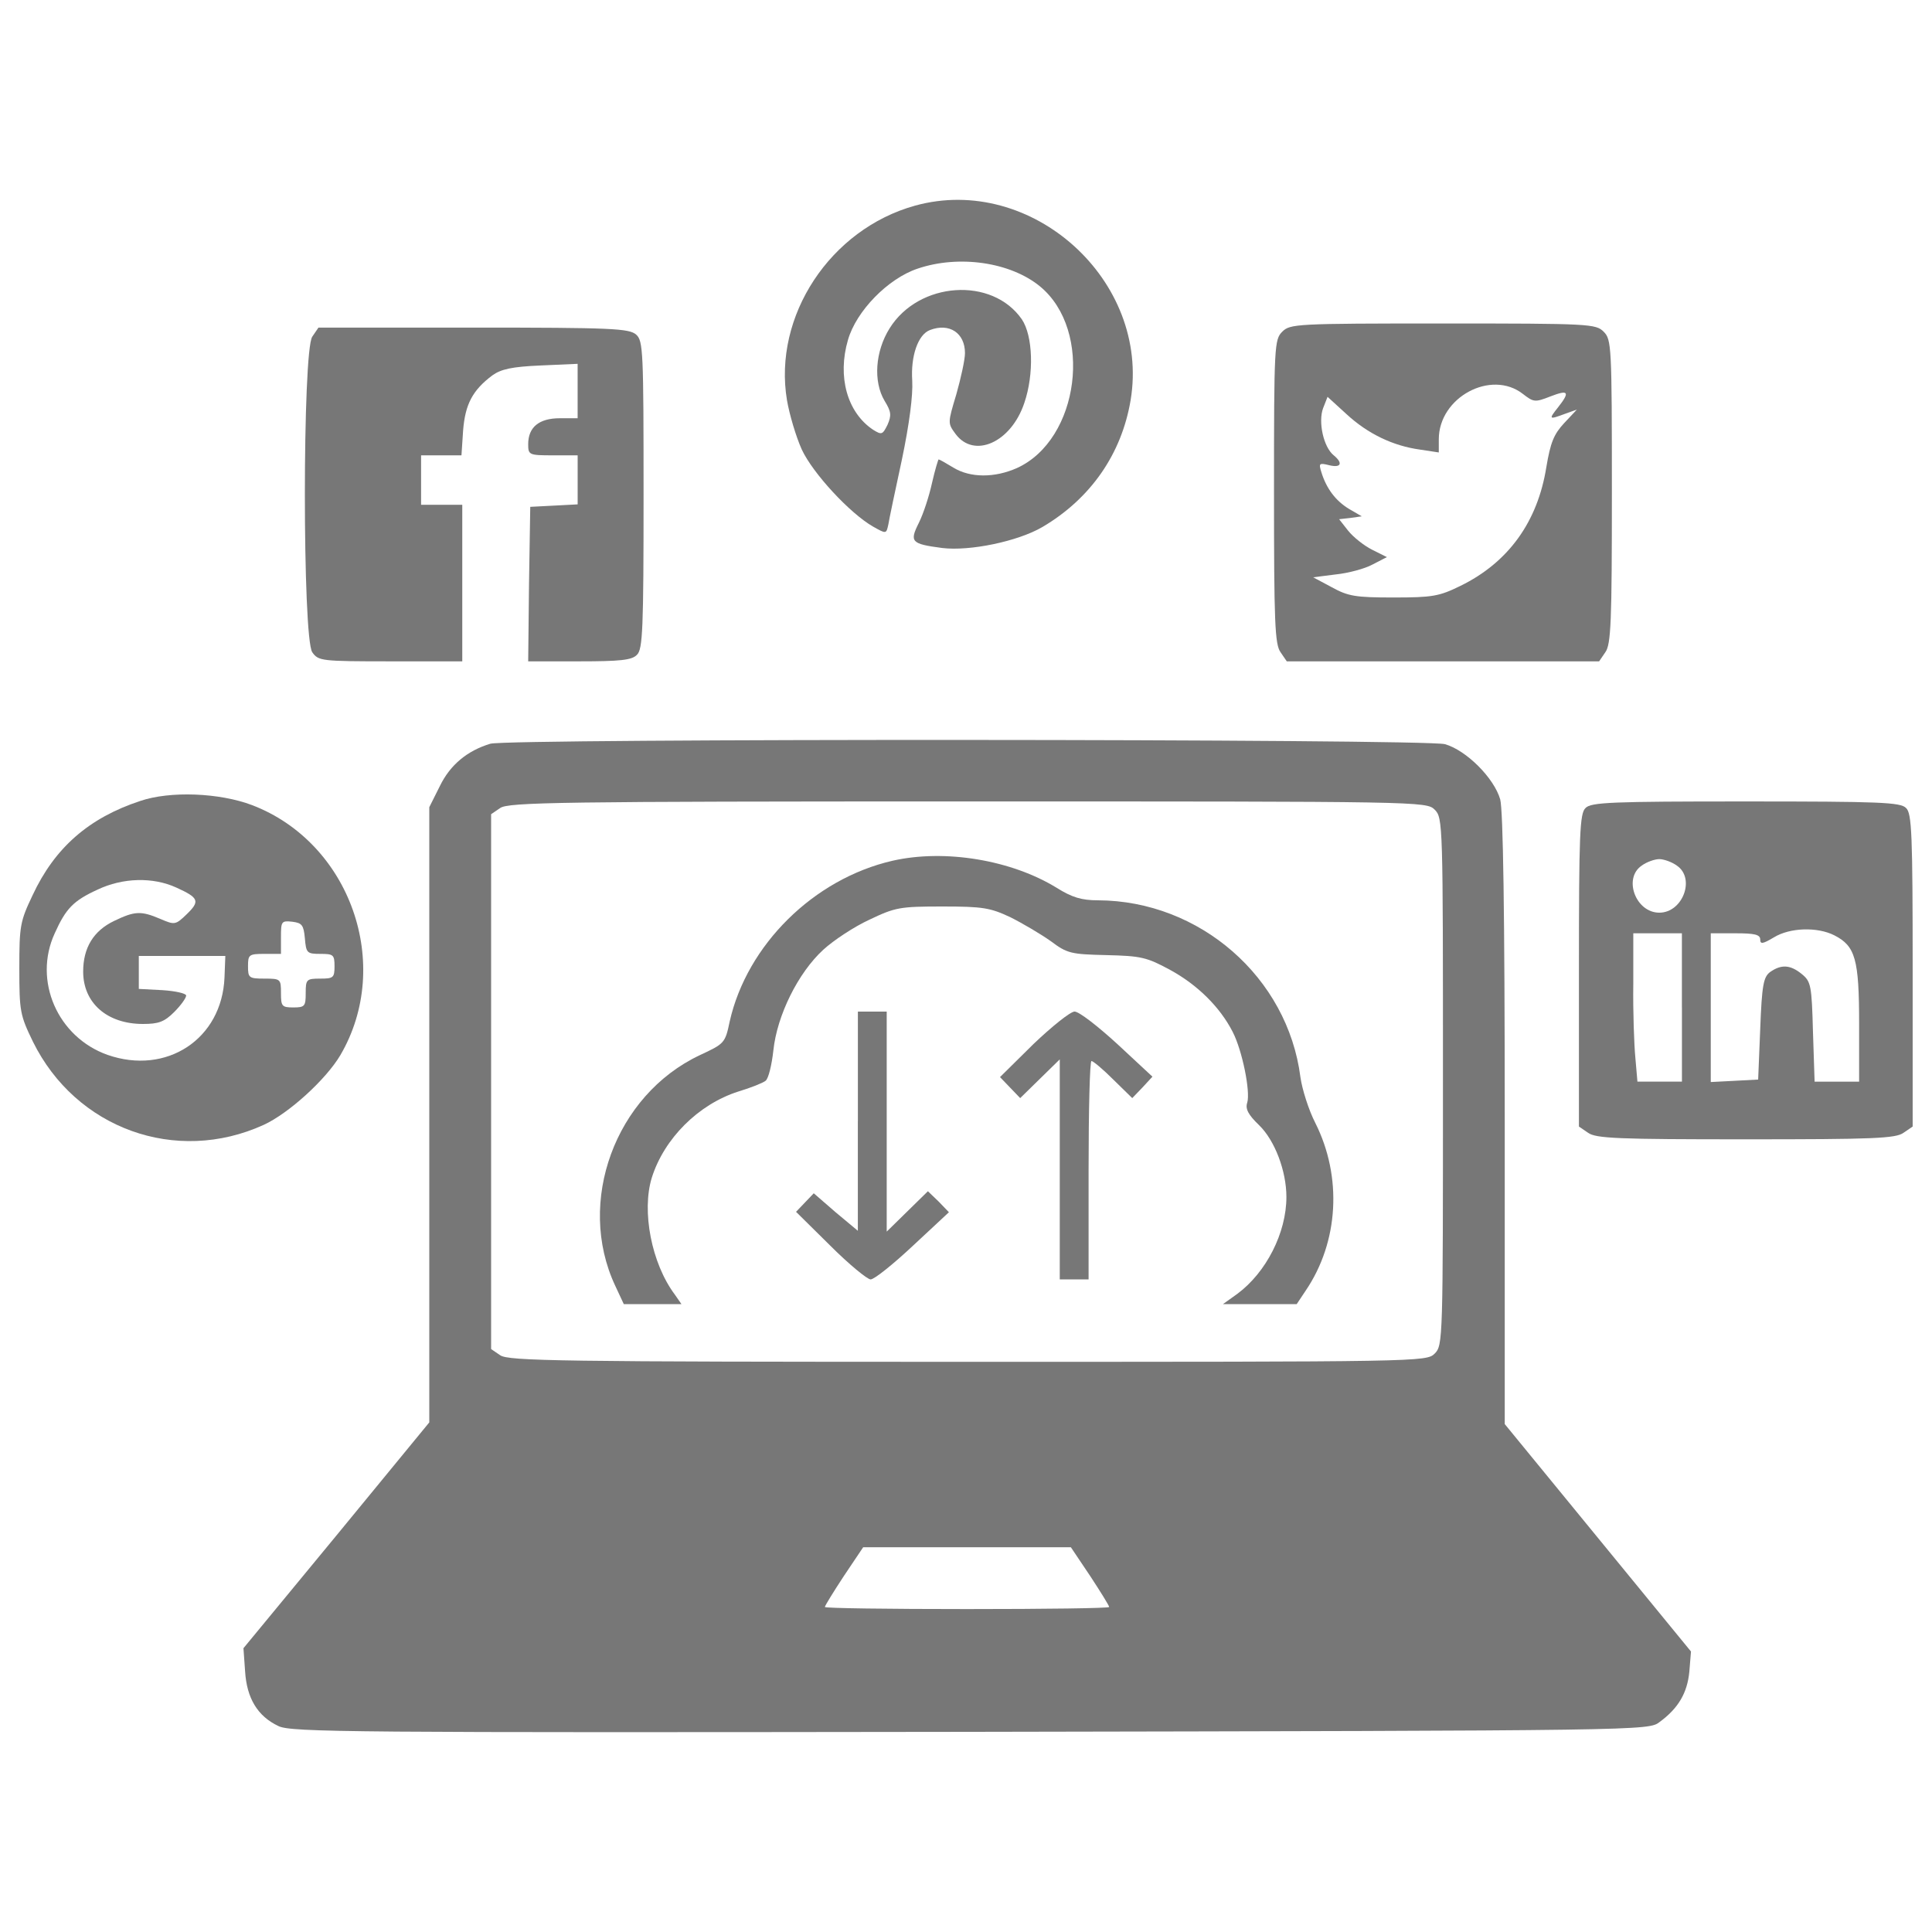 <?xml version="1.0" encoding="utf-8"?>
<!-- Svg Vector Icons : http://www.onlinewebfonts.com/icon -->
<!DOCTYPE svg PUBLIC "-//W3C//DTD SVG 1.1//EN" "http://www.w3.org/Graphics/SVG/1.1/DTD/svg11.dtd">
<svg version="1.1" xmlns="http://www.w3.org/2000/svg" xmlns:xlink="http://www.w3.org/1999/xlink" x="0px" y="0px" viewBox="0 0 1000 1000" enable-background="new 0 0 1000 1000" xml:space="preserve">
<g><g transform="translate(0,511) scale(0.1,-0.1)"><path style="fill:#777" d="M4736.6,4045.7c-439.3-121.6-735.8-571.6-663.3-1006.7c12.8-74.6,46.9-189.8,76.8-255.9c57.6-123.7,249.5-330.6,369-398.8c68.2-38.4,68.2-38.4,78.9,10.7c4.3,27.7,36.3,179.2,70.4,337c38.4,183.4,57.6,332.7,53.3,407.4c-8.5,128,29.9,238.9,91.7,262.3c100.2,38.4,181.3-14.9,181.3-119.4c0-34.1-21.3-130.1-44.8-213.3c-44.8-149.3-44.8-149.3-4.3-204.7c96-130.1,287.9-44.8,356.2,160c51.2,149.3,44.8,347.6-12.8,432.9c-153.6,221.8-533.2,196.2-684.6-46.9c-74.6-119.4-85.3-275.1-25.6-375.4c34.1-55.5,36.3-74.6,14.9-123.7c-25.6-51.2-29.9-53.3-74.6-25.6c-134.4,89.6-185.6,275.1-130.1,464.9c42.7,149.3,206.9,317.8,360.4,369c213.3,72.5,479.9,34.1,633.4-91.7c277.3-228.2,204.7-793.4-119.4-940.5c-115.2-51.2-241-51.2-328.4,2.1c-38.4,23.5-72.5,42.7-76.8,42.7c-2.1,0-19.2-55.5-34.1-121.6c-14.9-68.2-44.8-160-68.3-206.9c-49-98.1-40.5-108.8,121.6-130.1c142.9-17.1,390.3,34.1,518.3,108.8c249.5,147.2,409.5,377.5,456.4,656.9C5954.4,3657.6,5340.2,4212.1,4736.6,4045.7z"/><path style="fill:#777" d="M6636.9,3393.1c-40.5-40.5-42.7-70.4-42.7-827.5c0-673.9,4.3-791.3,34.1-831.8l32-46.9h808.3H8277l32,46.9c29.8,40.5,34.1,157.8,34.1,831.8c0,757.1-2.1,787-42.6,827.5c-40.5,40.5-70.4,42.6-831.8,42.6S6677.4,3433.6,6636.9,3393.1z M7882.4,3071.1c55.4-42.7,61.8-44.8,142.9-12.8c93.8,36.3,102.4,23.5,38.4-57.6c-49.1-61.8-46.9-64,38.4-32l59.7,21.3l-66.1-70.4c-53.3-57.6-70.4-100.2-91.7-226.1c-44.8-283.7-196.2-494.8-445.7-616.4c-108.8-53.3-142.9-59.7-345.5-59.7c-198.3,0-234.6,6.4-319.9,53.3l-96,51.2l117.3,14.9c64,6.4,151.4,29.9,189.8,51.2l74.6,38.4l-76.8,38.4c-42.7,21.3-98.1,66.1-123.7,98.1l-46.9,59.7l57.6,6.4l59.7,8.5l-66.1,38.4c-70.4,42.7-117.3,106.6-142.9,189.8c-14.9,46.9-10.7,49.1,40.5,36.3c61.8-14.9,72.5,10.7,23.4,51.2c-53.3,42.7-81,172.8-55.4,243.1l23.4,59.7l98.1-89.6c110.9-102.4,241-164.2,379.6-183.4l98.1-14.9v68.2C7447.3,3054,7718.2,3199,7882.4,3071.1z"/><path style="fill:#777" d="M1616.4,3367.5c-51.2-72.5-51.2-1561.2,0-1633.7c32-44.8,44.8-46.9,405.2-46.9h371.1v405.2v405.2h-106.6h-106.6v128v128h104.5h104.5l8.5,128c10.7,136.5,49.1,209,151.4,285.8c44.8,32,100.2,44.8,249.5,51.2l191.9,8.5V3086v-140.8h-91.7c-108.8,0-164.2-46.9-164.2-134.4c0-55.5,4.3-57.6,128-57.6h128v-128v-125.8l-121.6-6.4l-123.7-6.4l-6.4-398.8l-4.3-400.9h264.5c213.3,0,273,6.4,298.6,34.1c29.9,27.7,34.1,134.4,34.1,827.5c0,744.3-2.1,797.7-38.4,829.6c-36.3,32-125.8,36.3-842.4,36.3h-801.9L1616.4,3367.5z"/><path style="fill:#777" d="M2537.7,1260.4c-119.4-36.3-206.9-108.8-260.2-217.5l-55.5-110.9V-661.3v-1591l-479.9-584.4l-482-584.4l8.5-119.4c8.5-138.6,64-232.5,172.8-283.7c66.1-32,373.2-34.1,3580.9-29.8c3506.3,6.4,3510.5,6.4,3568.1,51.2c96,70.4,142.9,149.3,153.6,260.2l8.5,104.5l-482,588.6l-482,588.6v1574c0,1087.7-8.5,1599.6-23.4,1659.3c-32,110.9-174.9,253.8-285.8,285.8C7377,1286,2629.4,1288.1,2537.7,1260.4z M7426,919.1c42.7-42.7,42.7-70.4,42.7-1407.6c0-1337.2,0-1365-42.7-1407.6s-70.4-42.7-2416.4-42.7c-2113.6,0-2378,4.3-2420.7,34.1l-46.9,32v1384.2V895.7l46.9,32c42.7,29.9,307.1,34.1,2420.7,34.1C7355.6,961.8,7383.3,961.8,7426,919.1z M5643-3047.8c53.3-81,98.1-153.5,98.1-160c0-6.4-330.6-10.7-735.8-10.7s-735.8,4.3-735.8,10.7c0,6.4,44.8,78.9,98.1,160l100.2,149.3h537.5h537.5L5643-3047.8z"/><path style="fill:#777" d="M4619.3,654.7c-407.4-93.8-752.9-435.1-842.4-831.8c-23.5-113-27.7-115.2-155.7-174.9C3184-558.9,2981.4-1111.3,3184-1544.2l44.8-96H3378h149.3l-34.1,49.1c-121.6,162.1-172.8,432.9-119.4,605.7c64,202.6,241,379.6,447.9,445.7c64,19.2,128,44.8,140.8,55.5c14.9,10.7,32,81,40.5,157.8c19.2,181.3,128,401,258.1,520.4c53.3,49,160,119.4,238.9,155.7c134.4,64,157.8,68.3,377.5,68.3c209,0,247.4-6.4,351.9-55.4c64-32,157.8-87.5,209-123.7c85.3-64,104.5-68.3,287.9-72.5c179.2-4.3,209-10.7,330.6-76.8c140.8-76.8,258.1-192,324.2-322.1c49-96,91.7-307.1,74.6-364.7c-10.7-32,4.3-61.9,61.9-117.3c81-78.9,140.8-236.7,140.8-371.1c0-185.5-104.5-390.3-253.8-501.2l-74.6-53.3h191.9h189.8l46.9,70.4c170.6,251.7,189.8,588.6,49.1,868c-34.1,66.1-68.3,174.9-76.8,236.7c-66.1,516.1-520.4,912.8-1047.2,915c-85.3,0-134.4,14.9-213.3,64C5235.7,658.9,4890.2,716.5,4619.3,654.7z"/><path style="fill:#777" d="M4440.2-693.2v-567.3l-115.2,96l-113,98.1l-44.8-46.9l-46.9-49.1l177-174.9c96-96,191.9-174.9,209-174.9c19.2,0,117.3,78.9,219.7,174.9l185.6,172.8l-53.3,55.4l-55.5,53.3l-106.6-104.5l-106.6-104.5v569.4v569.4h-74.6h-74.6V-693.2z"/><path style="fill:#777" d="M5348.7-294.4L5176-465l53.3-55.5l51.2-53.3l102.4,100.3l102.4,100.2v-569.4v-569.5h74.6h74.6v565.2c0,311.4,6.4,565.2,14.9,565.2c8.5,0,59.7-42.6,113-96l98.1-96l53.3,55.5l51.2,55.5l-181.3,168.5c-100.2,91.7-198.3,168.5-221.8,168.5C5540.6-125.9,5444.7-202.7,5348.7-294.4z"/><path style="fill:#777" d="M724.9,963.9c-264.5-87.4-441.5-241-556.6-488.4C104.3,341.1,100,317.7,100,98c0-223.9,4.3-243.1,70.4-379.6c221.8-450,740.1-637.7,1194.3-430.8c130.1,59.7,322.1,234.6,396.7,360.4c275.1,469.2,51.2,1100.5-456.4,1294.6C1136.5,1006.6,880.6,1017.2,724.9,963.9z M912.6,516c117.3-53.3,123.7-70.4,53.3-138.6c-57.6-55.5-61.8-55.5-136.5-23.5c-100.2,42.7-132.2,40.5-238.9-10.7c-106.6-51.2-160-138.6-160-262.3c0-162.1,123.7-270.9,309.2-270.9c81,0,110.9,10.7,162.1,61.9c34.1,34.1,61.8,72.5,61.8,85.3c0,10.7-55.5,23.4-121.6,27.7L718.5-8.6v85.3V162h223.9h223.9l-4.3-110.9c-12.8-319.9-300.7-507.6-605.7-401c-258.1,91.7-386,383.9-273,629.2c57.6,128,96,168.5,221.8,226.1C635.3,567.2,791,571.5,912.6,516z M1578,253.7c6.4-76.8,10.7-81,81-81c66.1,0,72.5-4.3,72.5-64c0-59.7-6.4-64-74.6-64c-70.4,0-74.6-4.2-74.6-74.6c0-68.2-4.3-74.6-64-74.6s-64,6.4-64,74.6c0,72.5-2.1,74.6-85.3,74.6c-81,0-85.3,4.3-85.3,64c0,59.7,4.3,64,85.3,64h85.3v87.4c0,81,2.1,85.3,59.7,78.9C1563.1,332.6,1571.6,321.9,1578,253.7z"/><path style="fill:#777" d="M8206.6,927.6c-29.8-27.7-34.1-134.4-34.1-840.3V-721l46.9-32c40.5-29.8,155.7-34.1,816.8-34.1c661.2,0,776.3,4.3,816.8,34.1l46.9,32V87.3c0,706-4.3,812.6-34.1,840.3c-27.7,29.9-134.4,34.1-829.6,34.1C8341,961.8,8234.3,957.5,8206.6,927.6z M8680.1,629.1c96-66.1,29.9-243.1-91.7-243.1s-187.7,177-91.7,243.1c25.6,19.2,68.3,34.1,91.7,34.1C8611.8,663.2,8654.5,648.3,8680.1,629.1z M9494.8,268.6c108.8-55.5,128-123.7,128-458.6v-298.6h-115.2h-115.2l-8.5,258.1c-6.4,241-10.7,260.2-57.6,298.6c-59.7,49-106.6,51.2-164.2,10.7c-34.1-25.6-42.6-66.1-51.2-294.3l-10.7-262.3l-121.6-6.4l-123.7-6.4v386v383.9h128c98.1,0,128-6.4,128-32s12.8-23.5,70.4,10.7C9264.4,309.2,9407.3,313.4,9494.8,268.6z M8705.7-104.6v-383.9h-115.2h-115.2l-10.7,123.7c-6.4,66.1-12.8,238.9-10.7,383.9v260.2h125.8h125.8V-104.6z"/></g></g>
</svg>